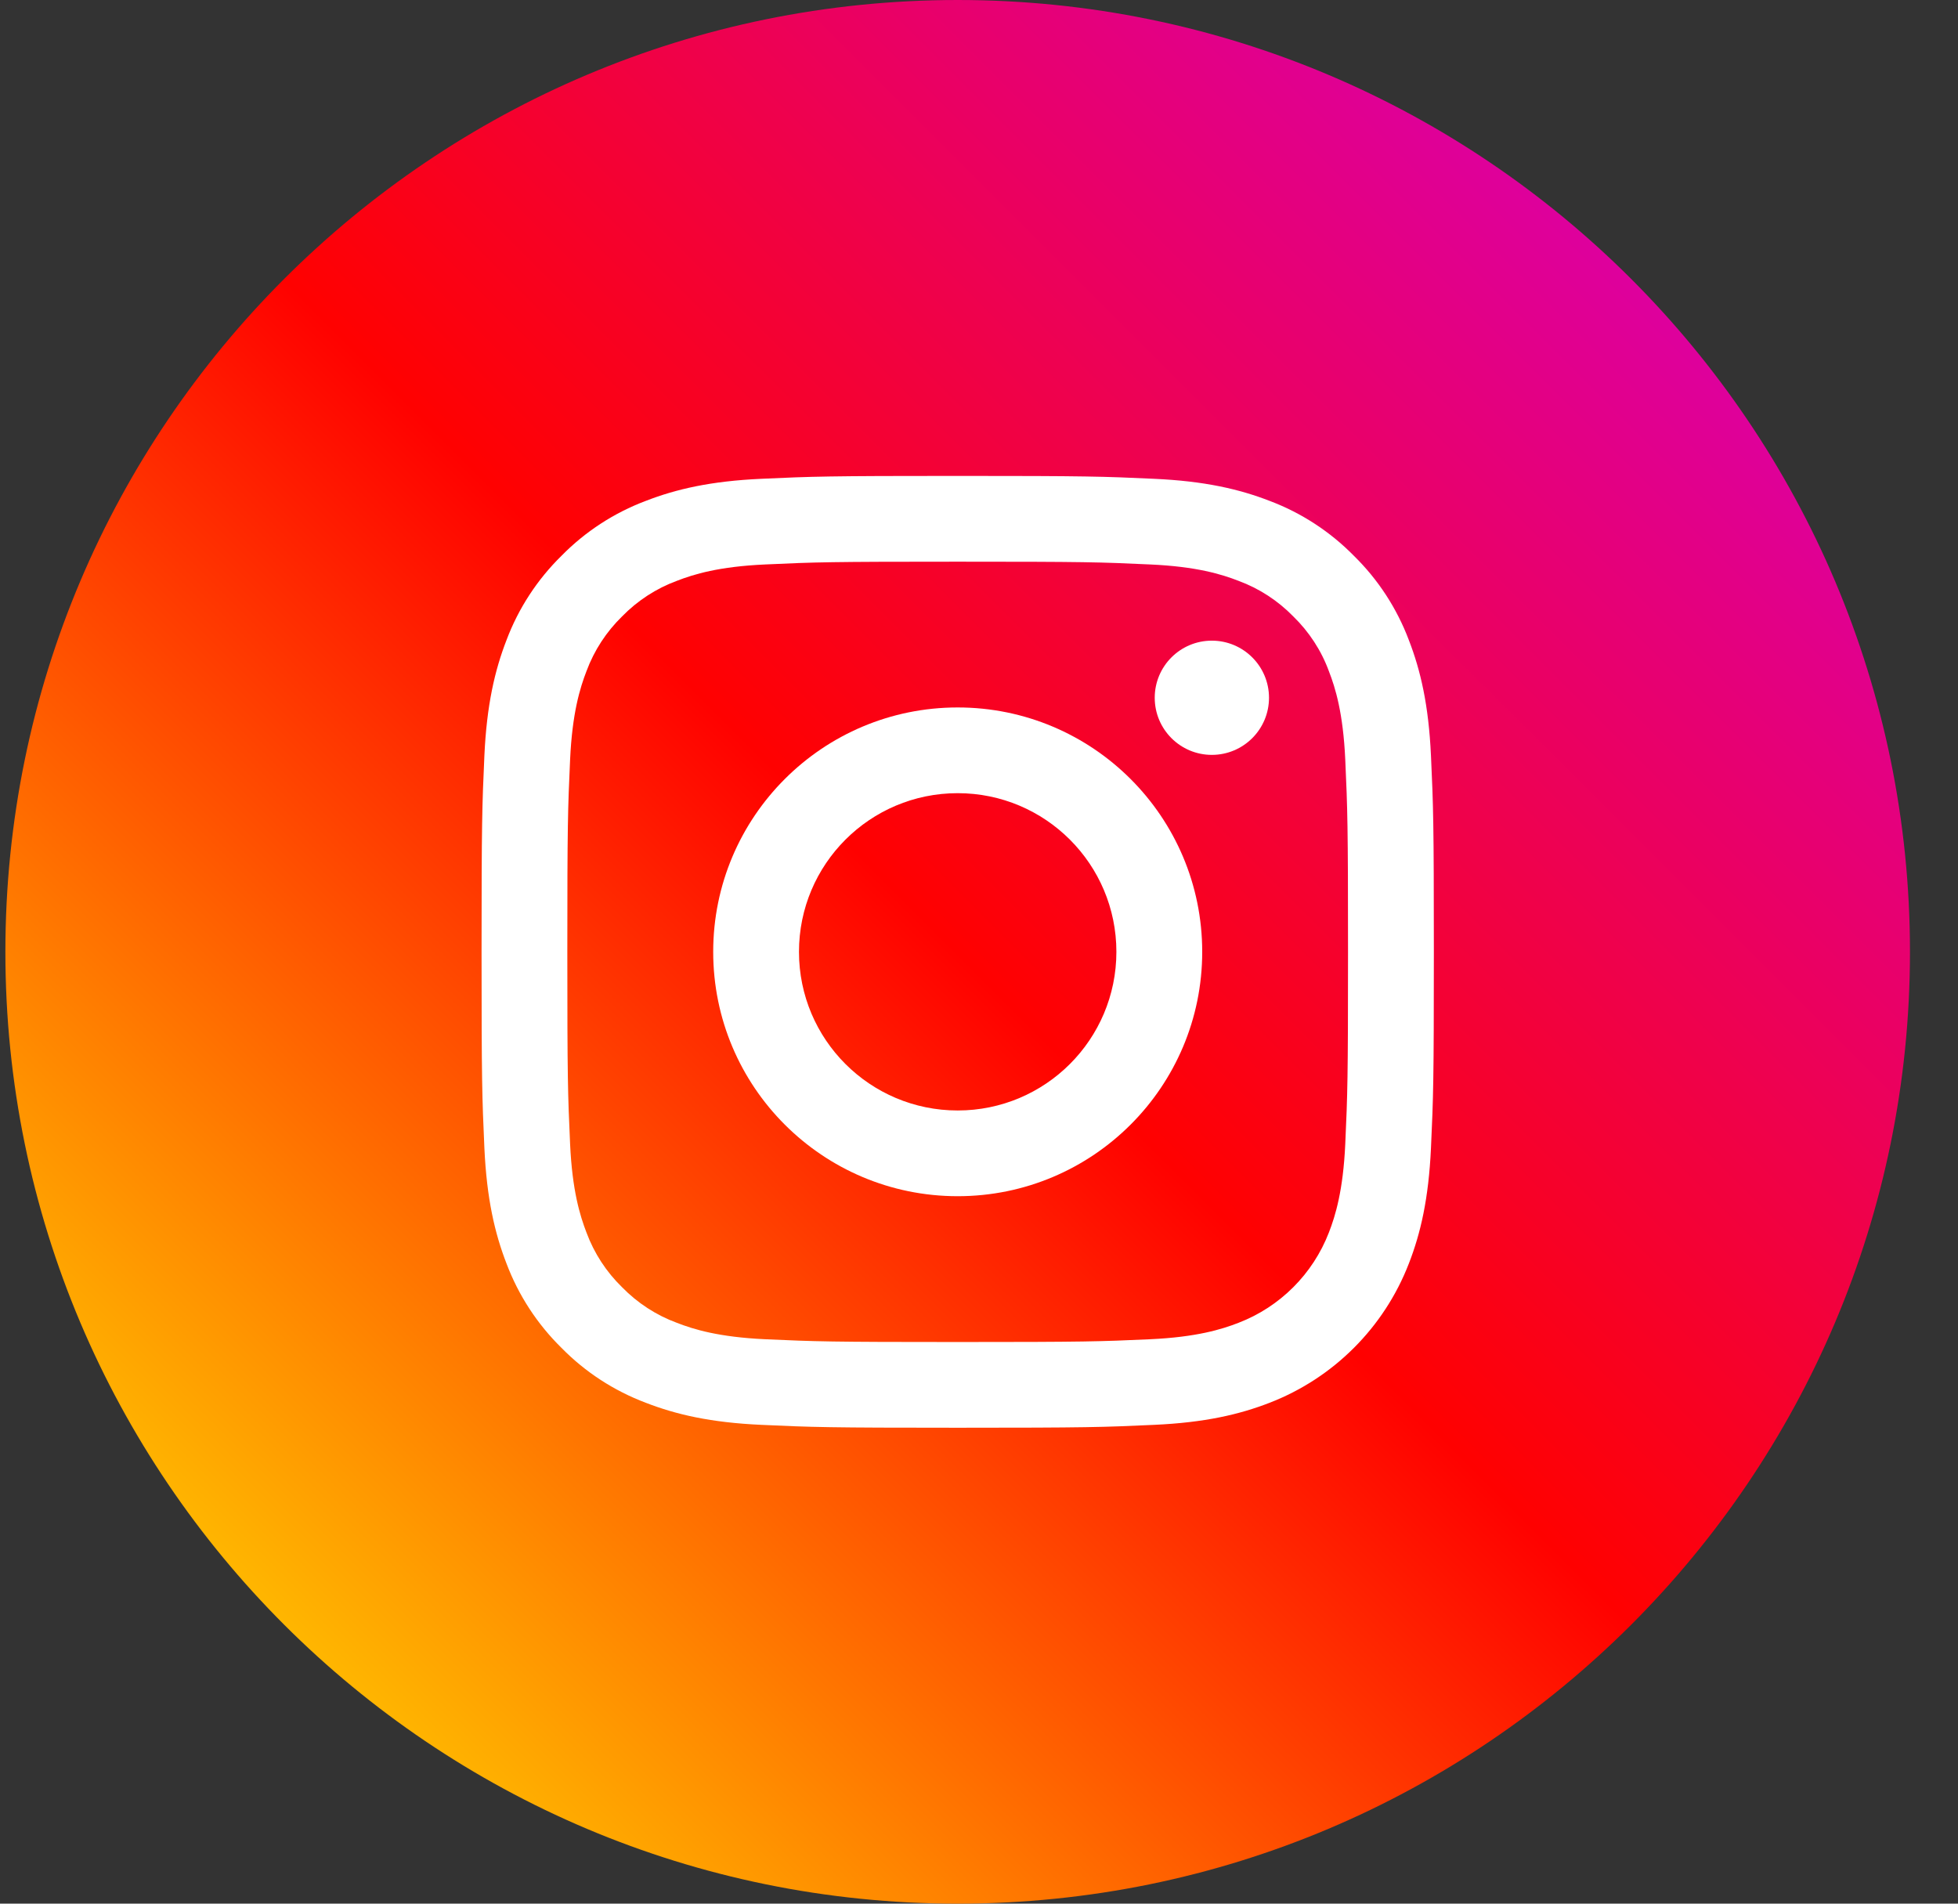 <svg width="36" height="35" viewBox="0 0 36 35" fill="none" xmlns="http://www.w3.org/2000/svg">
<rect x="0" y="0" width="36" height="35" fill="#333333" stroke="none"/>
<path d="M17.608 35C27.278 35 35.117 27.165 35.117 17.5C35.117 7.835 27.278 0 17.608 0C7.938 0 0.099 7.835 0.099 17.5C0.099 27.165 7.938 35 17.608 35Z" fill="url(#paint0_linear)"/>
<path d="M26.31 13.893C26.267 12.961 26.119 12.325 25.903 11.768C25.683 11.185 25.339 10.656 24.893 10.219C24.456 9.774 23.927 9.429 23.343 9.209C22.786 8.993 22.149 8.845 21.218 8.803C20.284 8.76 19.986 8.75 17.608 8.75C15.231 8.75 14.932 8.76 13.999 8.803C13.067 8.845 12.431 8.993 11.874 9.209C11.289 9.429 10.76 9.774 10.323 10.219C9.878 10.656 9.533 11.184 9.313 11.768C9.097 12.325 8.949 12.961 8.906 13.892C8.864 14.826 8.854 15.124 8.854 17.5C8.854 19.876 8.864 20.174 8.906 21.108C8.949 22.039 9.097 22.675 9.313 23.232C9.533 23.815 9.878 24.344 10.323 24.781C10.76 25.227 11.29 25.571 11.874 25.791C12.431 26.007 13.067 26.155 13.999 26.197C14.933 26.24 15.231 26.25 17.608 26.25C19.986 26.25 20.284 26.24 21.218 26.197C22.15 26.155 22.786 26.007 23.343 25.791C24.519 25.336 25.448 24.407 25.903 23.232C26.12 22.675 26.267 22.039 26.31 21.108C26.353 20.174 26.363 19.876 26.363 17.5C26.363 15.124 26.353 14.826 26.31 13.893ZM24.734 21.036C24.695 21.889 24.553 22.352 24.433 22.661C24.138 23.424 23.535 24.027 22.771 24.321C22.463 24.441 21.999 24.584 21.146 24.623C20.223 24.665 19.946 24.674 17.608 24.674C15.27 24.674 14.993 24.665 14.07 24.623C13.217 24.584 12.753 24.441 12.445 24.321C12.065 24.181 11.721 23.957 11.438 23.667C11.147 23.384 10.924 23.041 10.783 22.661C10.664 22.352 10.521 21.889 10.482 21.036C10.44 20.113 10.431 19.837 10.431 17.5C10.431 15.164 10.44 14.887 10.482 13.964C10.521 13.111 10.664 12.648 10.783 12.34C10.924 11.959 11.148 11.616 11.438 11.333C11.721 11.043 12.065 10.819 12.445 10.679C12.753 10.559 13.217 10.416 14.07 10.378C14.994 10.335 15.271 10.327 17.608 10.327H17.608C19.946 10.327 20.223 10.335 21.146 10.378C21.999 10.416 22.463 10.559 22.771 10.679C23.151 10.819 23.495 11.043 23.778 11.333C24.069 11.616 24.293 11.959 24.433 12.34C24.553 12.648 24.695 13.111 24.734 13.964C24.776 14.887 24.785 15.164 24.785 17.5C24.785 19.837 24.776 20.113 24.734 21.036Z" fill="white"/>
<path d="M17.608 13.007C15.125 13.007 13.113 15.018 13.113 17.5C13.113 19.982 15.125 21.993 17.608 21.993C20.091 21.993 22.104 19.982 22.104 17.5C22.104 15.018 20.091 13.007 17.608 13.007ZM17.608 20.417C15.996 20.417 14.69 19.111 14.69 17.5C14.69 15.889 15.996 14.583 17.608 14.583C19.22 14.583 20.526 15.889 20.526 17.5C20.526 19.111 19.22 20.417 17.608 20.417Z" fill="white"/>
<path d="M23.332 12.829C23.332 13.409 22.861 13.879 22.281 13.879C21.701 13.879 21.231 13.409 21.231 12.829C21.231 12.249 21.701 11.779 22.281 11.779C22.861 11.779 23.332 12.249 23.332 12.829Z" fill="white"/>
<defs>
<linearGradient id="paint0_linear" x1="3.038" y1="32.063" x2="32.164" y2="2.922" gradientUnits="userSpaceOnUse">
<stop stop-color="#FFD600"/>
<stop offset="0.5" stop-color="#FF0100"/>
<stop offset="1" stop-color="#D800B9"/>
</linearGradient>
</defs>
</svg>
